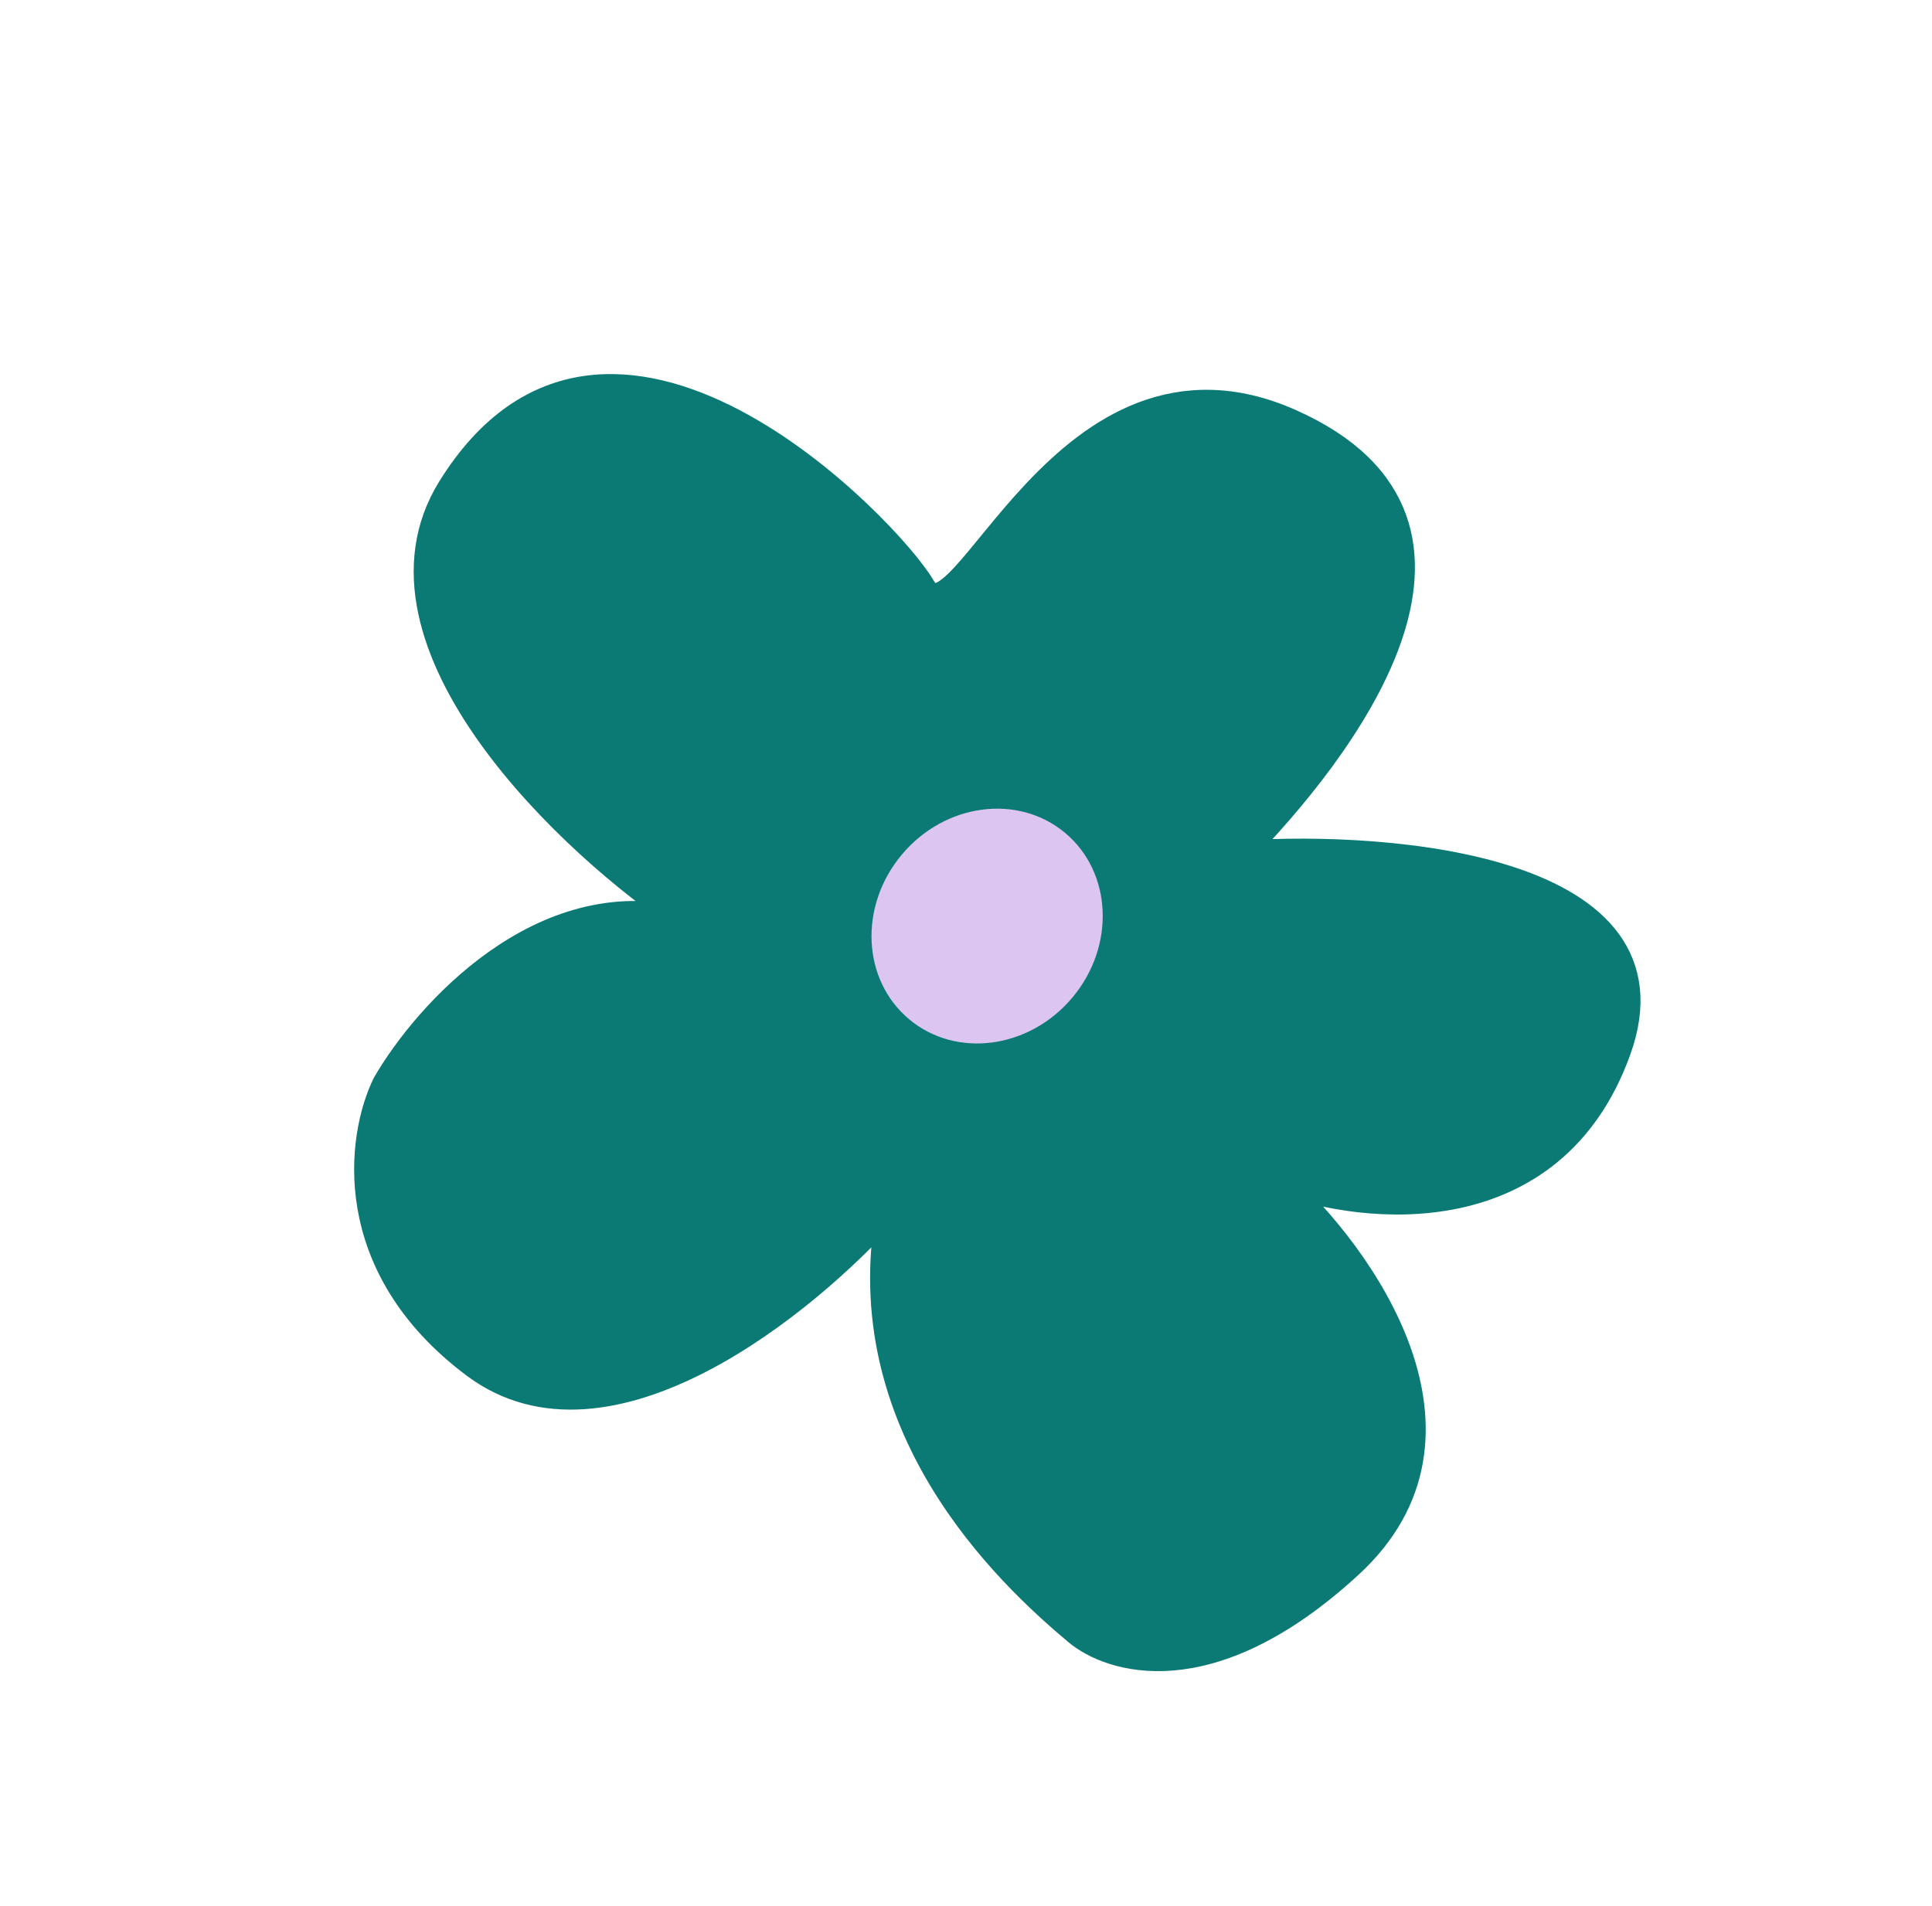 <svg width="75" height="74" viewBox="0 0 75 74" fill="none" xmlns="http://www.w3.org/2000/svg">
<path d="M17.483 18.947C13.723 24.993 22.382 32.992 26.573 35.731C21.033 34.312 16.518 39.377 14.954 42.086C13.954 44.12 13.248 49.154 18.423 53.022C23.598 56.889 31.311 50.597 34.521 46.968C32.993 55.332 39.026 61.065 41.809 63.392C43.047 64.427 46.92 65.829 52.407 60.774C57.894 55.72 52.856 48.714 49.651 45.843C52.981 47.098 60.277 47.841 62.817 40.782C65.356 33.722 54.12 32.745 48.185 33.139C51.884 29.345 59.072 20.372 50.109 16.382C41.3 12.461 37.319 25.393 35.813 22.795C34.522 20.567 23.589 9.13 17.483 18.947Z" fill="#0B7A75" stroke="#0B7A75"/>
<path d="M41.346 32.34C43.176 33.87 43.305 36.731 41.634 38.73C39.963 40.729 37.124 41.109 35.294 39.579C33.463 38.048 33.334 35.187 35.006 33.188C36.677 31.189 39.516 30.81 41.346 32.34Z" fill="#DCC6F1"/>
</svg>
